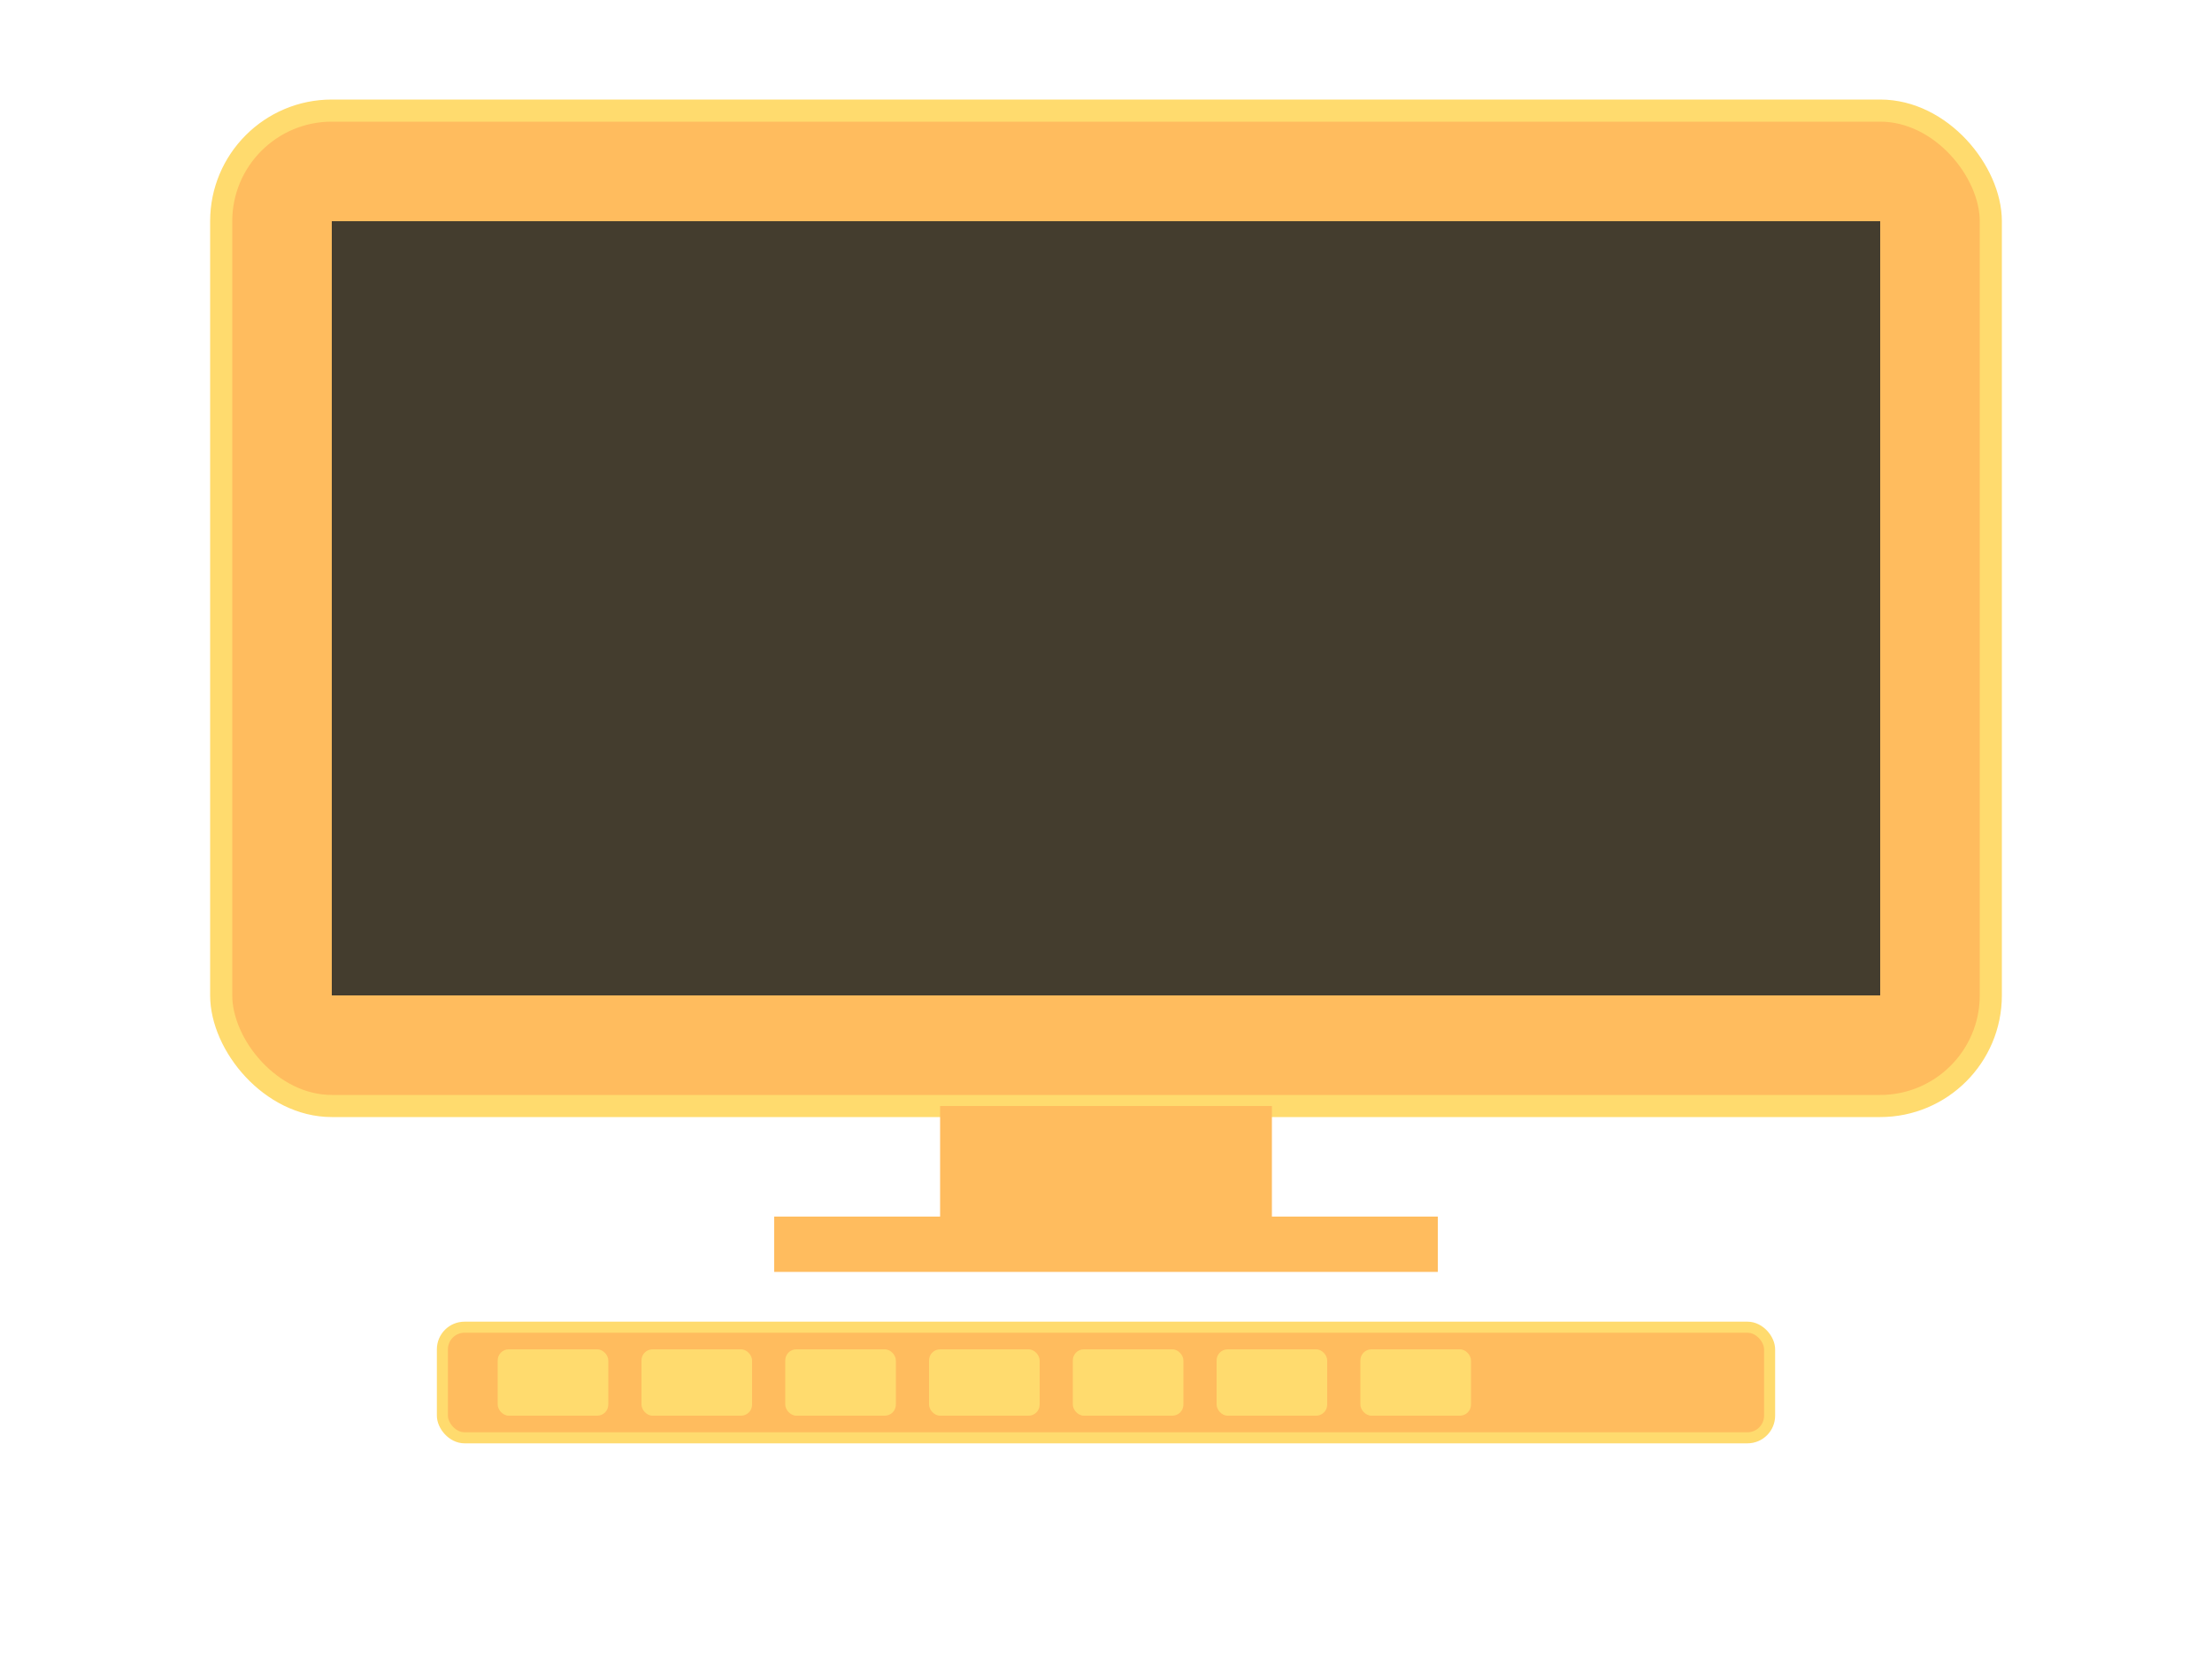 <svg width="200" height="150" viewBox="0 0 200 150" fill="none" xmlns="http://www.w3.org/2000/svg">
  <!-- Background (optional, if you want to use a dark background) -->
  
  <!-- Monitor -->
  <rect x="20" y="10" width="160" height="90" rx="10" ry="10" fill="#FFBC5E" stroke="#FFDB6E" stroke-width="2"/>
  <!-- Monitor Screen -->
  <rect x="30" y="20" width="140" height="70" fill="#443d2e"/>
  <!-- Stand -->
  <rect x="85" y="100" width="30" height="10" fill="#FFBC5E"/>
  <rect x="70" y="110" width="60" height="5" fill="#FFBC5E"/>
  <!-- Keyboard -->
  <rect x="40" y="120" width="120" height="10" rx="2" ry="2" fill="#FFBC5E" stroke="#FFDB6E" stroke-width="1"/>
  <!-- Keys -->
  <g fill="#FFDB6E">
    <rect x="45" y="122" width="10" height="6" rx="1"/>
    <rect x="58" y="122" width="10" height="6" rx="1"/>
    <rect x="71" y="122" width="10" height="6" rx="1"/>
    <rect x="84" y="122" width="10" height="6" rx="1"/>
    <rect x="97" y="122" width="10" height="6" rx="1"/>
    <rect x="110" y="122" width="10" height="6" rx="1"/>
    <rect x="123" y="122" width="10" height="6" rx="1"/>
  </g>
</svg>

